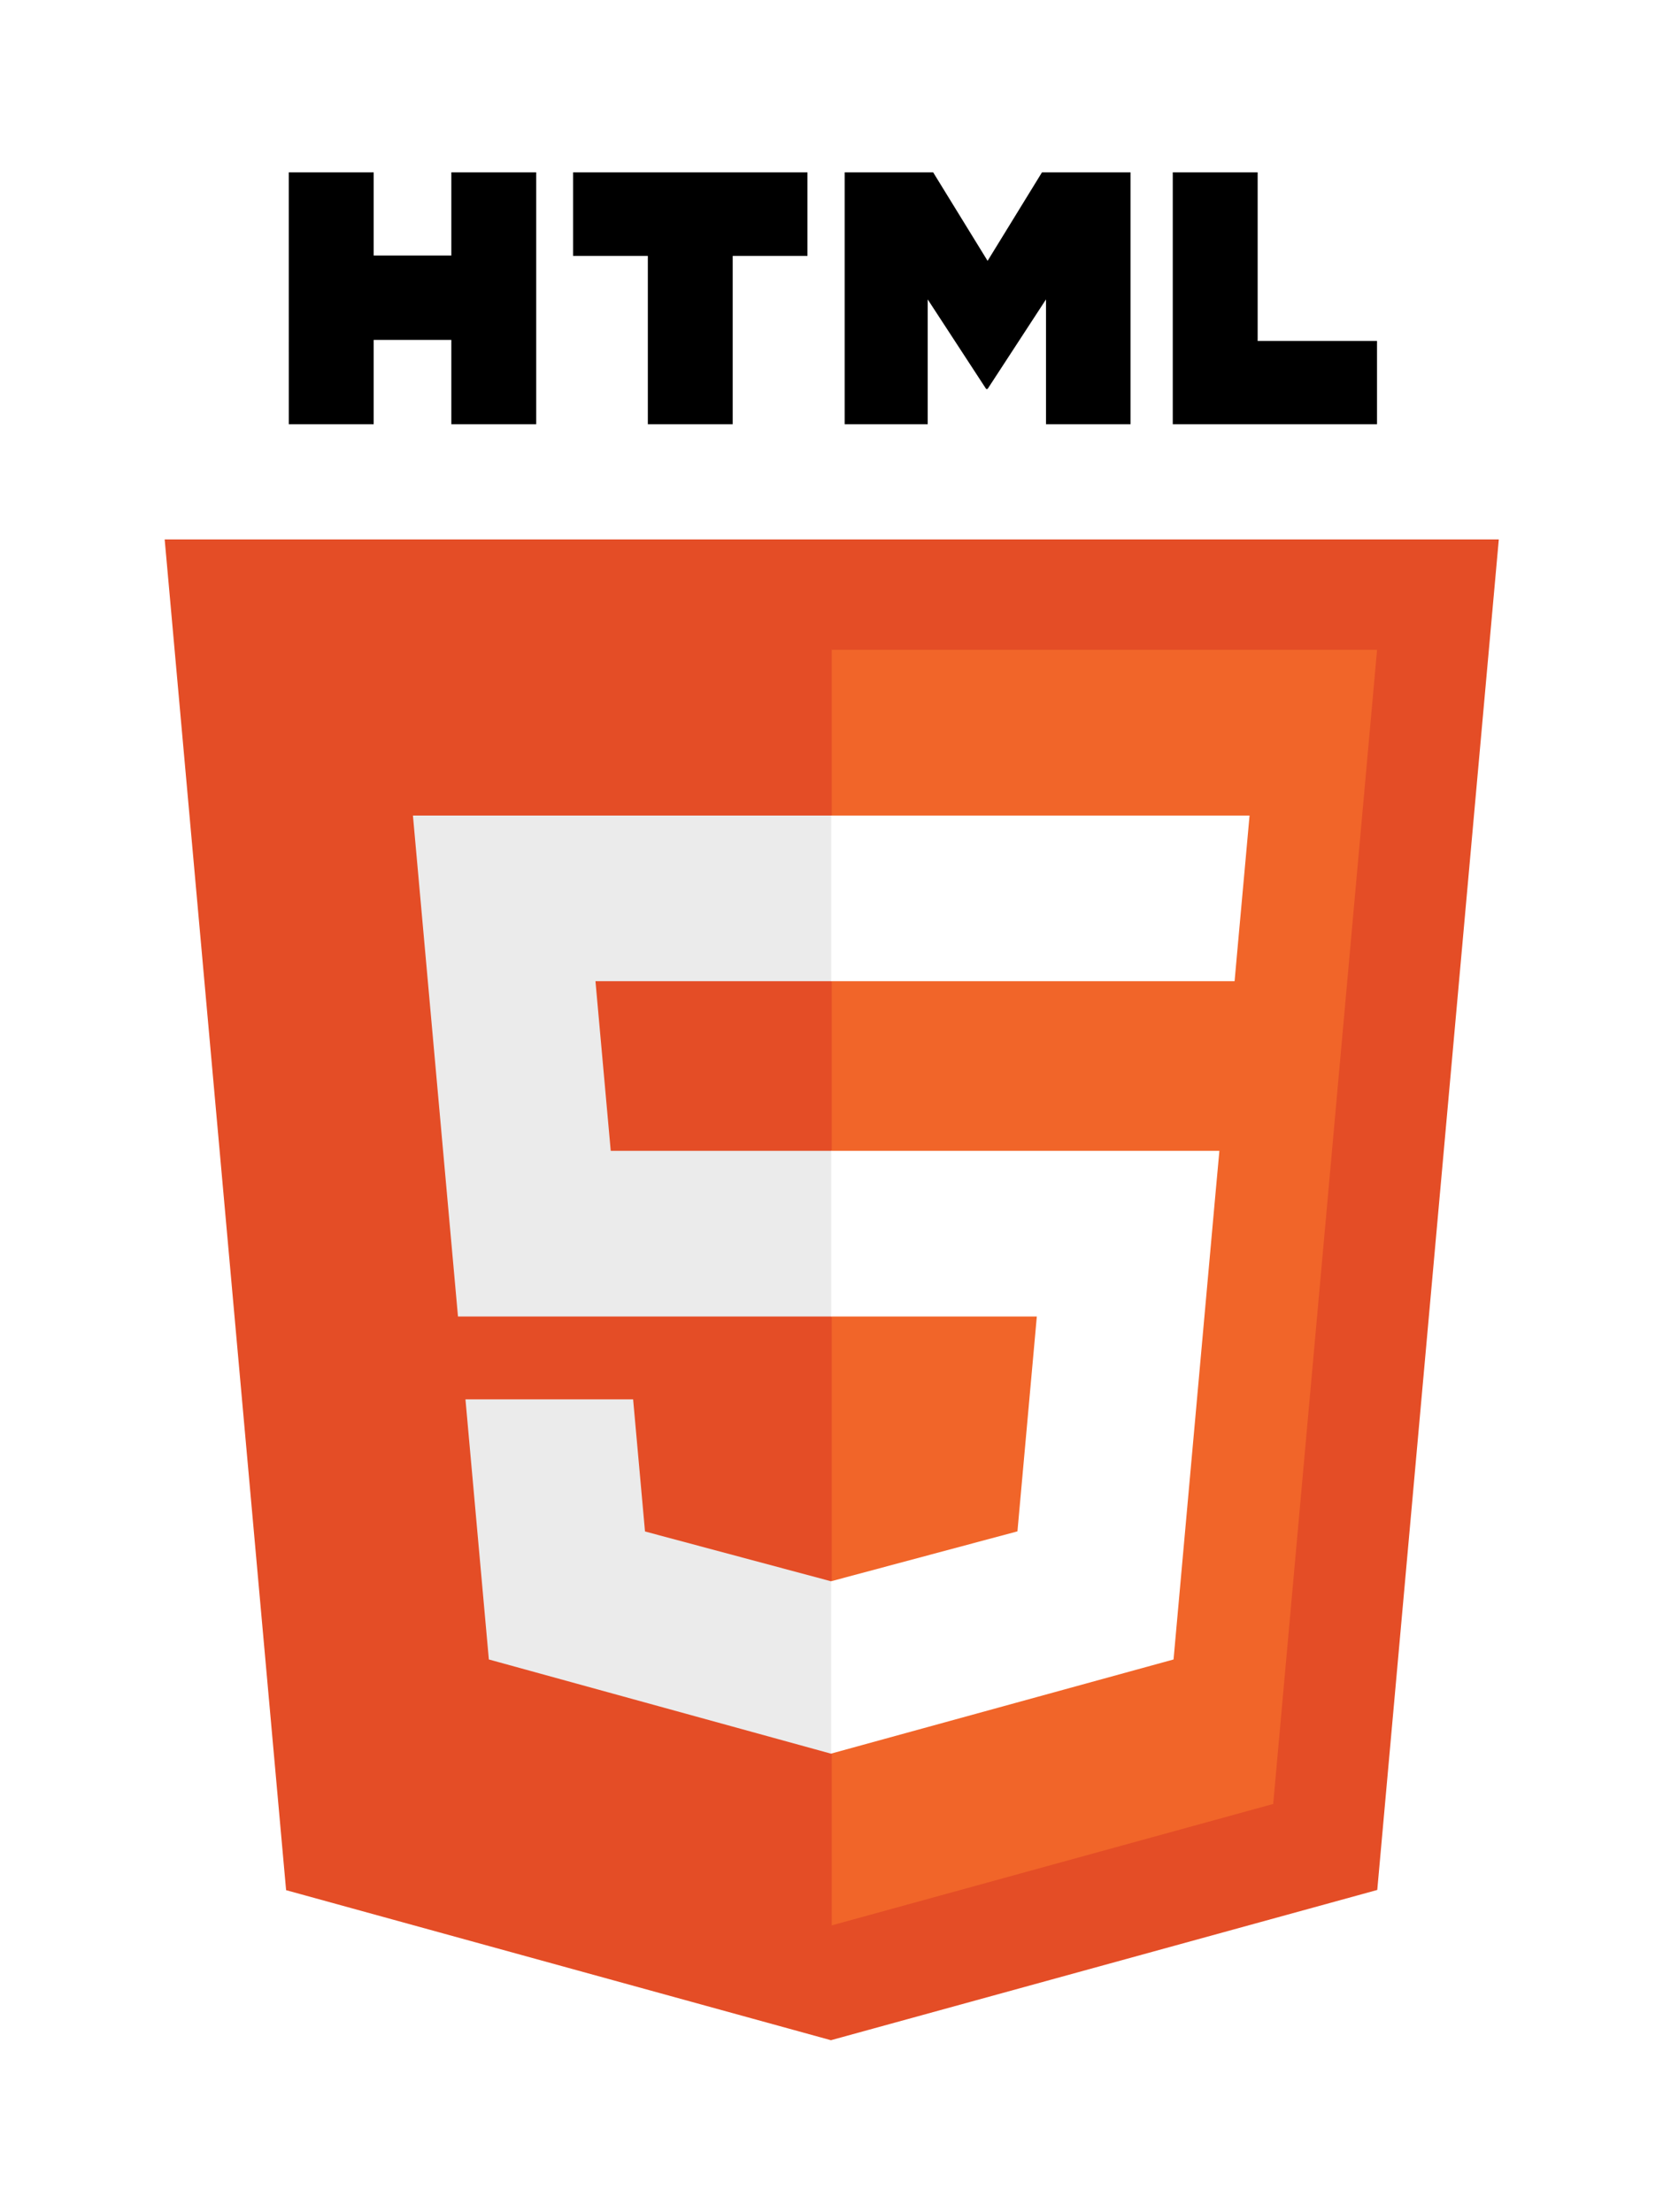 <svg width="102" height="135" viewBox="0 0 102 135" fill="none" xmlns="http://www.w3.org/2000/svg">
<g id="HTML" filter="url(#filter0_d_54_144)">
<path id="Vector" d="M91.489 32.924L84.07 115.352L50.721 124.522L17.464 115.365L10.052 32.924H91.489Z" fill="#E44D26"/>
<path id="Vector_2" d="M50.771 117.513L77.718 110.103L84.058 39.664H50.771V117.513Z" fill="#F16529"/>
<path id="Vector_3" d="M36.348 59.887H50.771V49.776H25.206L25.45 52.488L27.956 80.352H50.771V70.241H37.28L36.348 59.887ZM38.646 85.407H28.412L29.84 101.284L50.724 107.033L50.771 107.02V96.5L50.726 96.512L39.372 93.472L38.646 85.407Z" fill="#EBEBEB"/>
<path id="Vector_4" d="M17.629 10.519H22.81V15.596H27.55V10.519H32.731V25.892H27.55V20.745H22.81V25.892H17.63L17.629 10.519ZM39.544 15.617H34.983V10.519H49.289V15.617H44.725V25.892H39.545V15.617H39.544ZM51.559 10.519H56.961L60.284 15.921L63.604 10.519H69.009V25.892H63.849V18.273L60.284 23.739H60.195L56.628 18.273V25.892H51.559V10.519ZM71.587 10.519H76.769V20.811H84.055V25.892H71.587L71.587 10.519Z" fill="black"/>
<path id="Vector_5" d="M50.736 80.352H63.289L62.106 93.465L50.735 96.509V107.028L71.635 101.284L71.789 99.575L74.185 72.956L74.433 70.241H50.736V80.352ZM50.736 59.862V59.887H75.361L75.565 57.614L76.03 52.488L76.274 49.776H50.736V59.862Z" fill="white"/>
</g>
<defs>
<filter id="filter0_d_54_144" x="0.052" y="0.519" width="101.436" height="134.002" filterUnits="userSpaceOnUse" color-interpolation-filters="sRGB">
<feFlood flood-opacity="0" result="BackgroundImageFix"/>
<feColorMatrix in="SourceAlpha" type="matrix" values="0 0 0 0 0 0 0 0 0 0 0 0 0 0 0 0 0 0 127 0" result="hardAlpha"/>
<feOffset/>
<feGaussianBlur stdDeviation="5"/>
<feComposite in2="hardAlpha" operator="out"/>
<feColorMatrix type="matrix" values="0 0 0 0 0 0 0 0 0 0 0 0 0 0 0 0 0 0 0.5 0"/>
<feBlend mode="normal" in2="BackgroundImageFix" result="effect1_dropShadow_54_144"/>
<feBlend mode="normal" in="SourceGraphic" in2="effect1_dropShadow_54_144" result="shape"/>
</filter>
</defs>
</svg>
